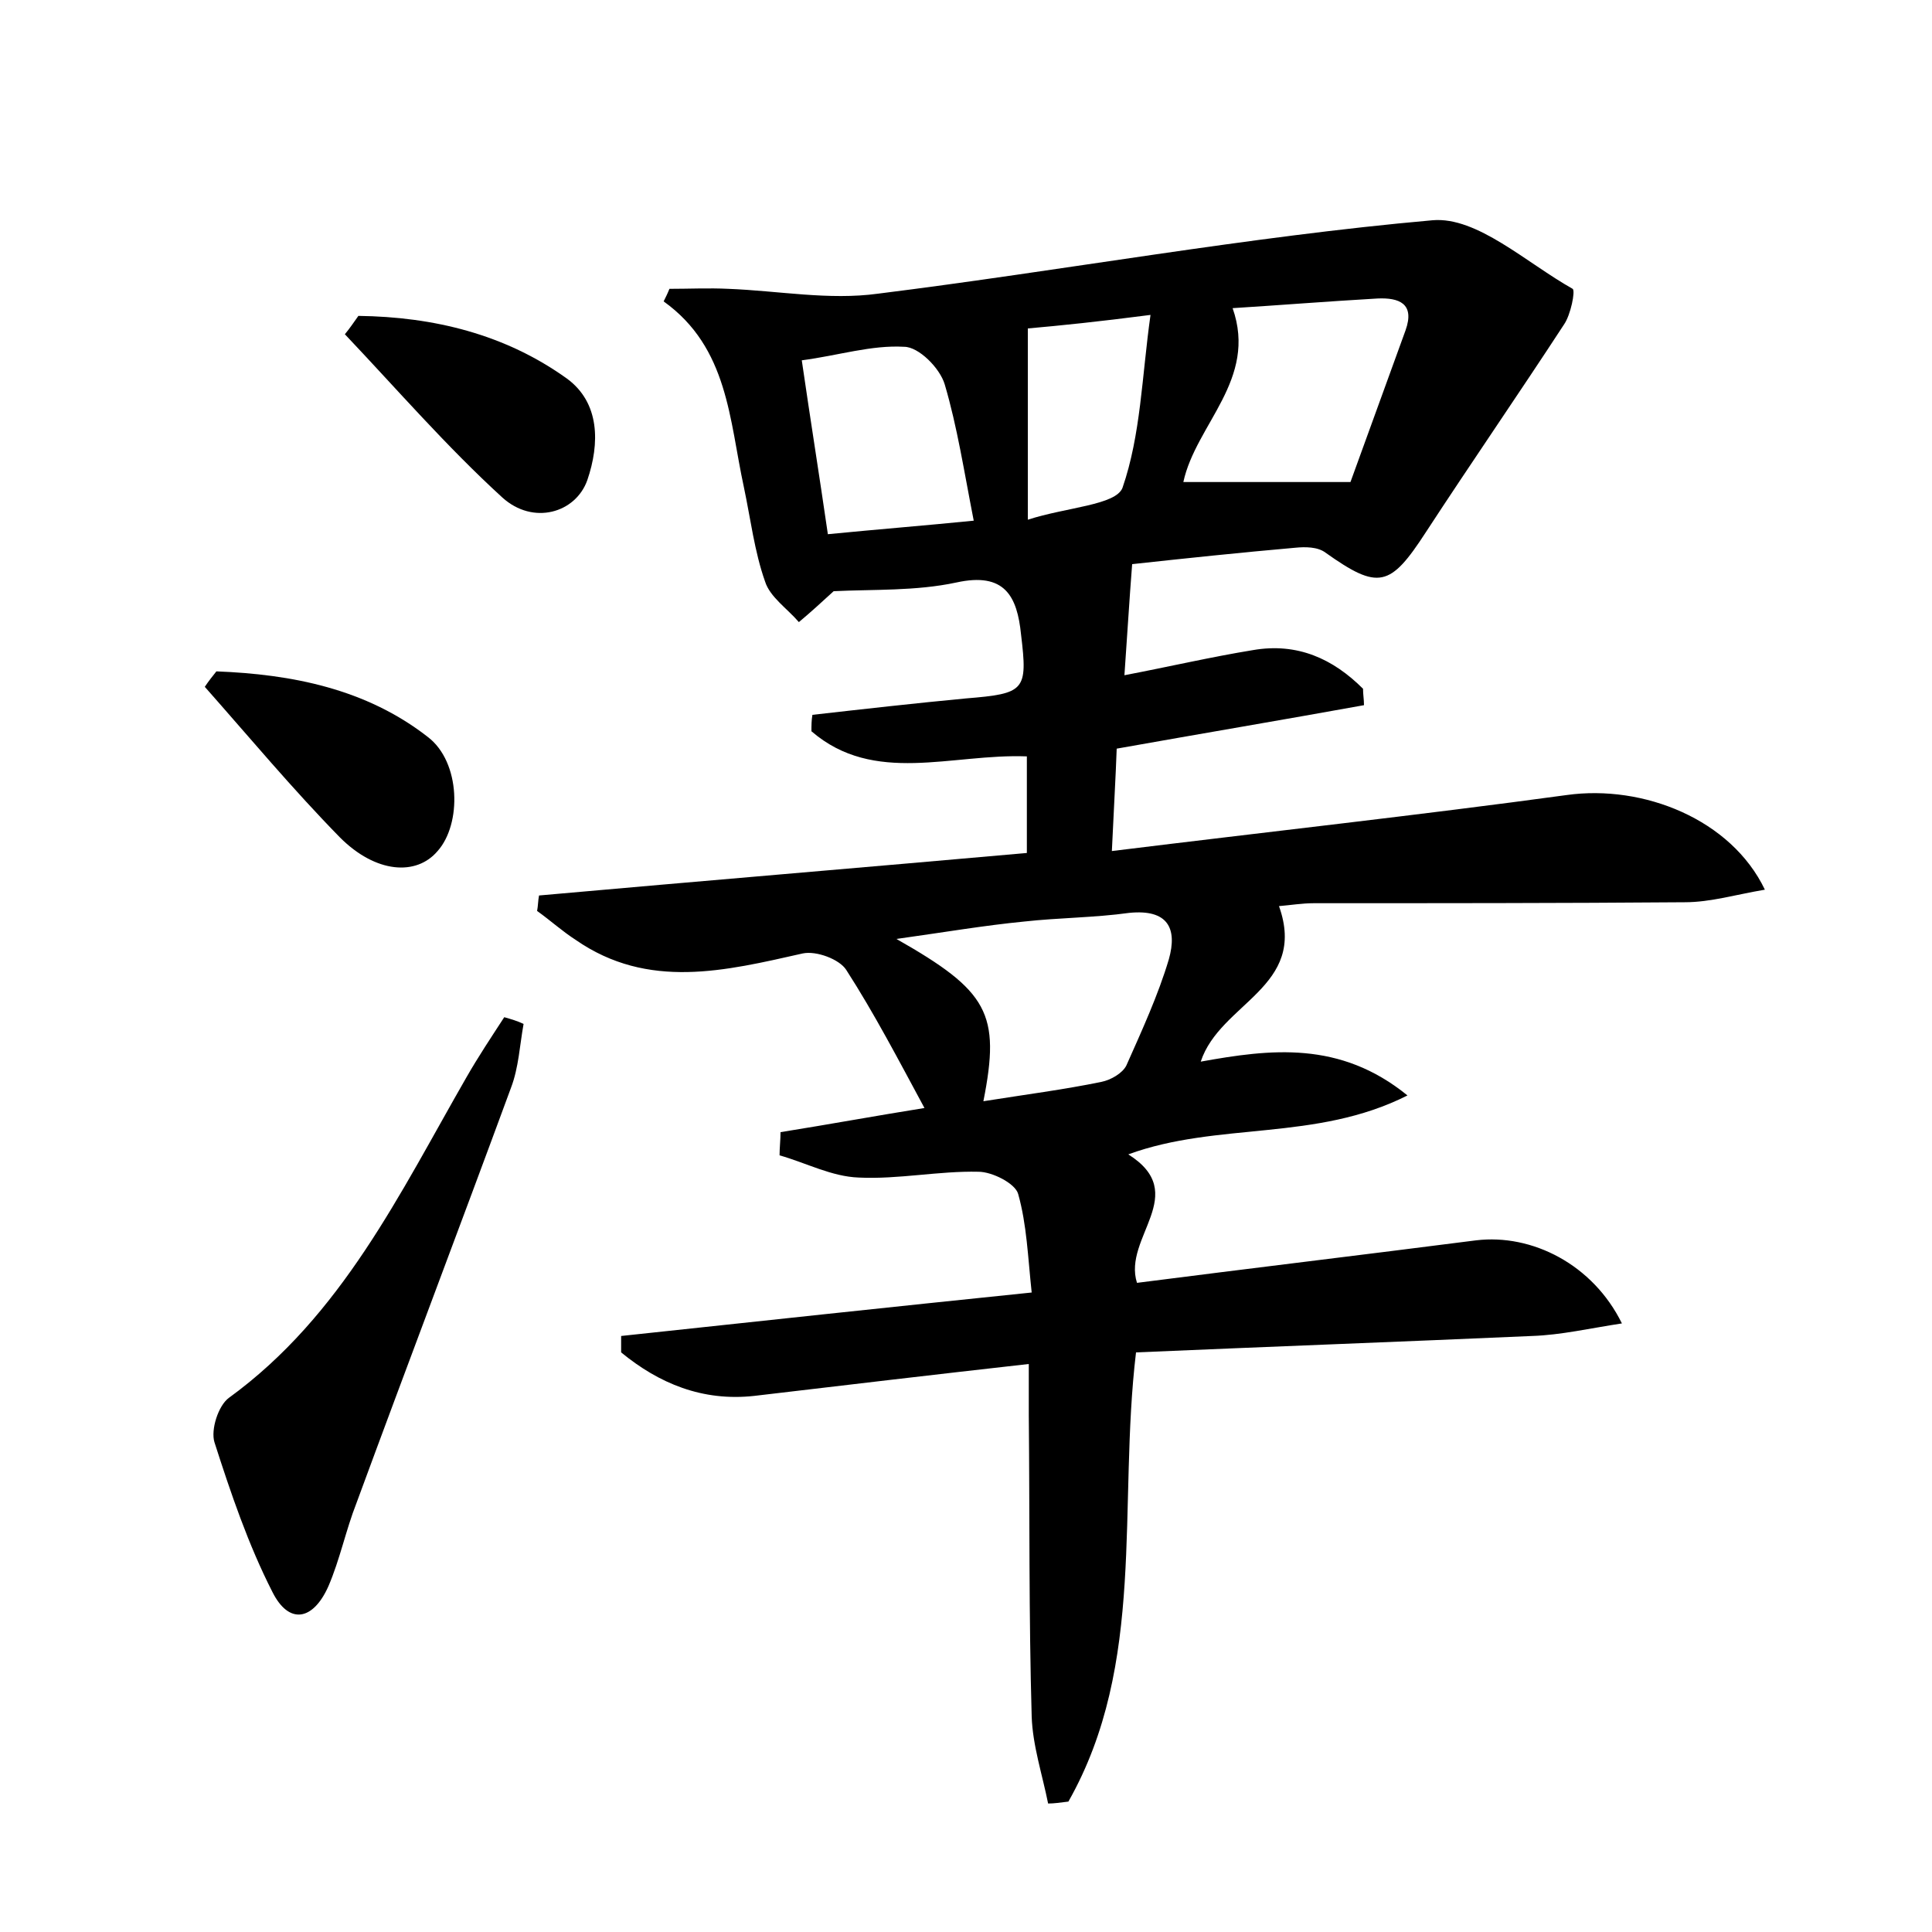 <?xml version="1.0" encoding="utf-8"?>
<!-- Generator: Adobe Illustrator 22.0.0, SVG Export Plug-In . SVG Version: 6.00 Build 0)  -->
<svg version="1.1" id="图层_1" xmlns="http://www.w3.org/2000/svg" xmlns:xlink="http://www.w3.org/1999/xlink" x="0px" y="0px"
	 viewBox="0 0 200 200" style="enable-background:new 0 0 200 200;" xml:space="preserve">
<style type="text/css">
	.st1{fill:#010000;}
	.st4{fill:#fbfafc;}
</style>
<g>
	
	<path d="M108.5,186.7c-0.6-3-1.6-6-1.7-9c-0.3-10.4-0.2-20.8-0.3-31.2c0-1.6,0-3.1,0-5.3c-9.8,1.1-19.1,2.2-28.4,3.3
		c-5.4,0.6-9.9-1.3-13.8-4.5c0-0.6,0-1.1,0-1.7c14-1.5,27.9-3,42.5-4.5c-0.4-3.7-0.5-7-1.4-10.2c-0.3-1.1-2.7-2.3-4.1-2.3
		c-4.1-0.1-8.3,0.8-12.4,0.6c-2.8-0.1-5.4-1.5-8.2-2.3c0-0.8,0.1-1.6,0.1-2.4c5-0.8,9.9-1.7,14.9-2.5c-2.7-5-5.2-9.8-8.1-14.3
		c-0.7-1.1-3.1-2-4.5-1.7c-8,1.8-16,3.8-23.5-1.4c-1.4-0.9-2.6-2-4-3c0.1-0.5,0.1-1.1,0.2-1.6c16.8-1.5,33.6-2.9,50.5-4.4
		c0-3.7,0-6.8,0-10C98.5,78,90.5,81.3,84,75.7c0-0.6,0-1.1,0.1-1.7c5.3-0.6,10.6-1.2,15.9-1.7c6.1-0.5,6.4-0.8,5.7-6.6
		c-0.4-4-1.7-6.5-6.7-5.4c-4.2,0.9-8.6,0.7-12.7,0.9c-1.2,1.1-2.4,2.2-3.6,3.2c-1.2-1.4-3-2.6-3.5-4.2c-1.1-3.1-1.5-6.5-2.2-9.8
		c-1.5-6.9-1.6-14.4-8.3-19.2c0.2-0.4,0.4-0.8,0.6-1.3c2,0,4.1-0.1,6.1,0c5.2,0.2,10.4,1.2,15.5,0.5c19.2-2.4,38.2-5.9,57.4-7.6
		c4.6-0.4,9.7,4.4,14.5,7.1c0.3,0.2-0.2,2.7-0.9,3.7c-4.7,7.2-9.6,14.3-14.3,21.5c-3.7,5.7-4.9,6-10.4,2.1c-0.8-0.6-2.1-0.6-3.1-0.5
		c-5.7,0.5-11.4,1.1-16.9,1.7c-0.3,3.8-0.5,7.3-0.8,11.5c4.7-0.9,9-1.9,13.3-2.6c4.6-0.8,8.3,0.9,11.4,4c0,0.6,0.1,1.1,0.1,1.7
		c-8.3,1.5-16.6,2.9-25.6,4.5c-0.1,2.9-0.3,6.2-0.5,10.6c16.2-2,31.7-3.7,47.1-5.8c7.9-1.1,17,2.5,20.5,9.8c-3,0.5-5.6,1.3-8.3,1.3
		c-12.8,0.1-25.6,0.1-38.4,0.1c-1.2,0-2.4,0.2-3.6,0.3c3,8.4-6.1,10-8.1,16.1c7.2-1.3,14.4-2.2,21.4,3.5c-9.5,4.8-19.6,2.7-28.9,6.1
		c6.5,4.1-0.6,8.6,0.9,13.3c11.7-1.5,23.4-2.9,35.1-4.4c5.8-0.7,12.1,2.5,15.1,8.6c-3.3,0.5-6.3,1.2-9.3,1.3
		c-13.6,0.6-27.1,1.1-41,1.7c-1.9,15.9,1.1,32.2-7,46.5C109.8,186.6,109.1,186.7,108.5,186.7z M101.8,114c4.4-0.7,8.3-1.2,12.2-2
		c1-0.2,2.2-0.9,2.6-1.7c1.6-3.6,3.3-7.3,4.4-11c0.9-3.2-0.1-5.2-4.1-4.8c-3.6,0.5-7.3,0.5-10.9,0.9c-4.1,0.4-8.2,1.1-13.2,1.8
		C102.3,102.6,103.6,104.9,101.8,114z M127.6,31.9c2.6,7.4-3.8,12-5.1,18c5.4,0,10.9,0,17.3,0c1.7-4.7,3.7-10.2,5.7-15.7
		c1-2.8-0.7-3.4-2.9-3.3C137.4,31.2,132.4,31.6,127.6,31.9z M85.7,55.3c5.1-0.5,10.1-0.9,15.1-1.4c-1-5.1-1.7-9.7-3-14.1
		c-0.5-1.7-2.7-3.9-4.2-3.9c-3.4-0.2-6.8,0.9-10.6,1.4C83.9,43.5,84.8,49.1,85.7,55.3z M106.4,34c0,6.6,0,12.7,0,19.8
		c4-1.3,9.1-1.5,9.8-3.3c1.9-5.5,2-11.5,2.9-17.9C113.7,33.3,109.8,33.7,106.4,34z"/>
	<path d="M54.2,106c-0.4,2.2-0.5,4.5-1.3,6.6c-5.3,14.4-10.7,28.6-16,43c-1.1,2.8-1.7,5.8-2.9,8.6c-1.6,3.6-4.1,4-5.8,0.6
		c-2.5-4.9-4.3-10.2-6-15.5c-0.4-1.3,0.4-3.8,1.5-4.6c11.7-8.5,17.7-21.2,24.6-33.2c1.2-2.1,2.6-4.2,3.9-6.2
		C52.9,105.5,53.6,105.7,54.2,106z"/>
	<path d="M37.1,32.7c7.8,0.1,15.2,1.9,21.6,6.5c3.4,2.5,3.4,6.7,2.1,10.5c-1.2,3.4-5.6,4.7-8.8,1.8c-5.8-5.3-10.9-11.2-16.3-16.9
		C36.2,34,36.6,33.4,37.1,32.7z"/>
	<path d="M22.4,69.5c7.8,0.3,15.5,1.8,21.9,6.8c3.4,2.6,3.5,9,1,11.8c-2.2,2.6-6.4,2.3-10.1-1.4c-4.9-5-9.4-10.4-14-15.6
		C21.6,70.5,22,70,22.4,69.5z"/>
	
	
	
	
</g>
</svg>
